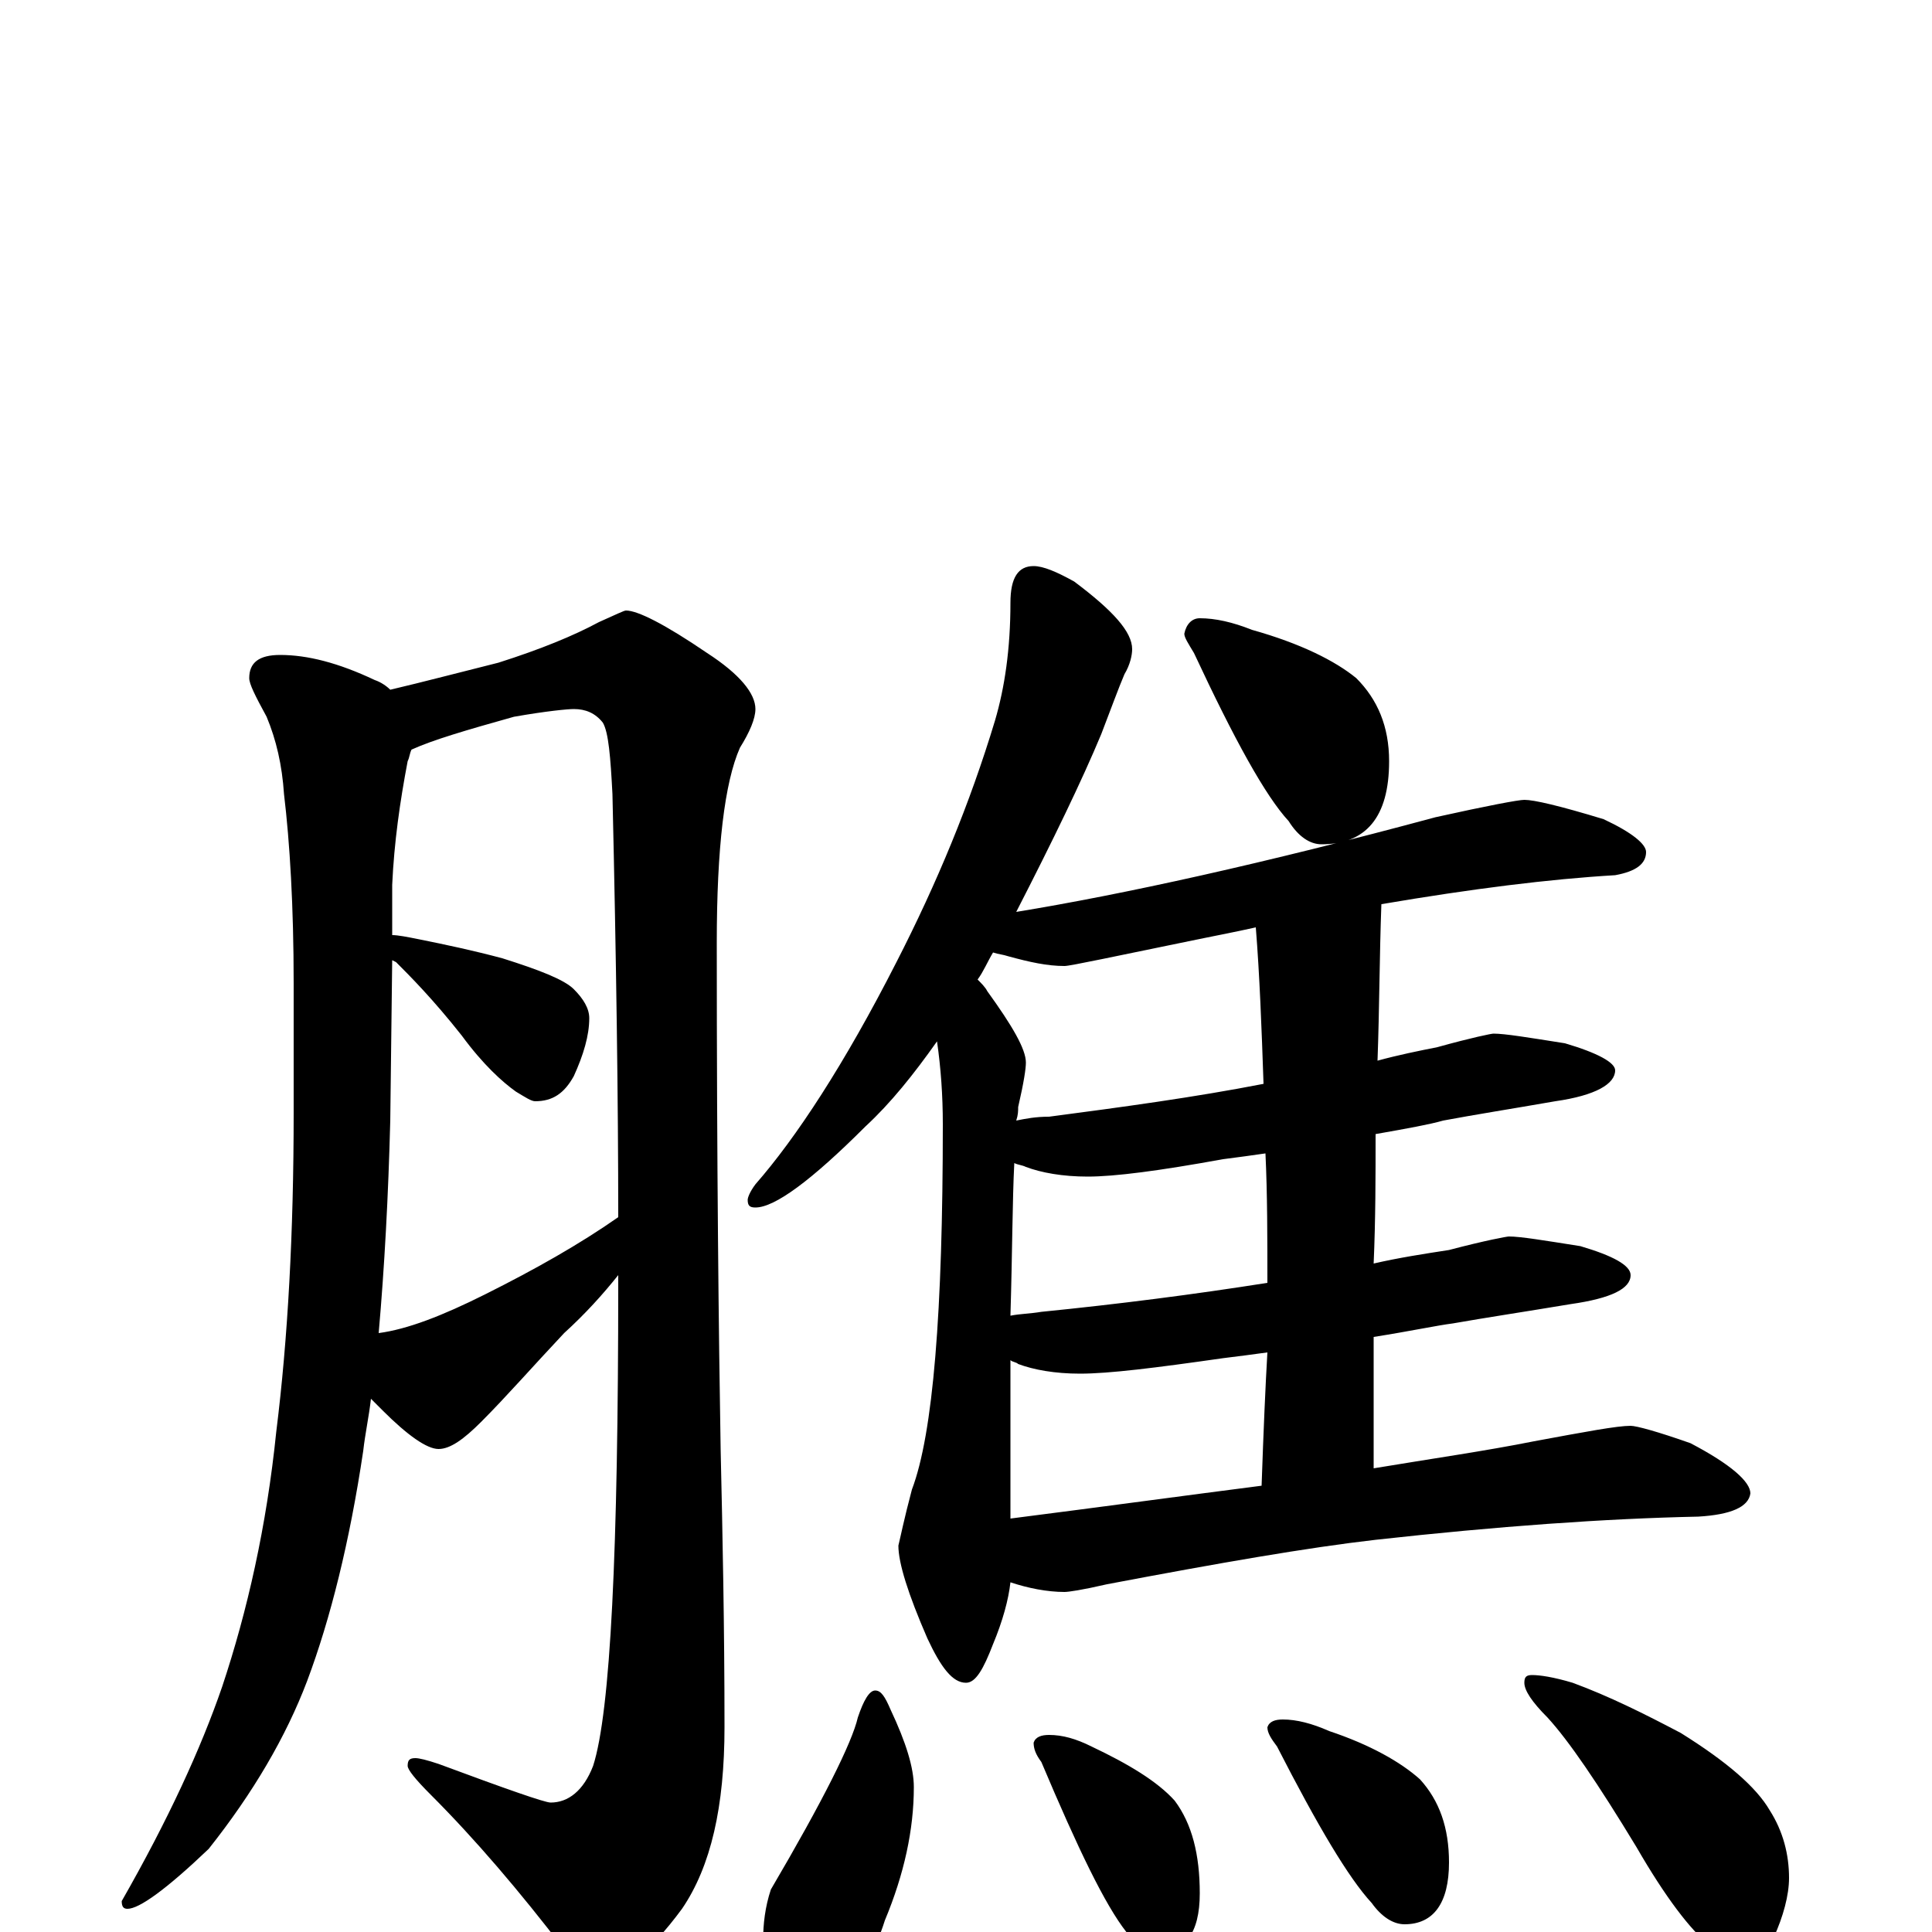 <?xml version="1.0" encoding="utf-8" ?>
<!DOCTYPE svg PUBLIC "-//W3C//DTD SVG 1.1//EN" "http://www.w3.org/Graphics/SVG/1.1/DTD/svg11.dtd">
<svg version="1.1" id="Layer_1" xmlns="http://www.w3.org/2000/svg" xmlns:xlink="http://www.w3.org/1999/xlink" x="0px" y="145px" width="1000px" height="1000px" viewBox="0 0 1000 1000" enable-background="new 0 0 1000 1000" xml:space="preserve">
<g id="Layer_1">
<path id="glyph" transform="matrix(1 0 0 -1 0 1000)" d="M145,661C159,661 175,657 194,648C197,647 200,645 202,643C219,647 238,652 258,657C280,664 297,671 310,678C319,682 323,684 324,684C330,684 344,677 366,662C383,651 391,641 391,633C391,628 388,621 383,613C375,595 371,561 371,512C371,396 372,309 373,250C374,206 375,158 375,106C375,65 368,34 353,12C336,-11 321,-23 309,-23C304,-23 298,-18 292,-9C269,21 246,48 223,71C215,79 211,84 211,86C211,89 212,90 215,90C217,90 221,89 227,87C262,74 282,67 285,67C294,67 302,73 307,86C316,114 320,197 320,336C320,337 320,339 320,340C312,330 303,320 292,310C276,293 262,277 249,264C240,255 233,250 227,250C221,250 211,257 198,270C196,272 194,274 192,276C191,267 189,258 188,249C181,202 171,162 159,130C148,101 131,72 108,43C86,22 72,12 66,12C64,12 63,13 63,16C87,58 104,95 115,127C128,166 138,210 143,259C149,307 152,362 152,424l0,67C152,531 150,564 147,589C146,604 143,617 138,629C132,640 129,646 129,649C129,657 134,661 145,661M196,310C211,312 229,319 251,330C277,343 300,356 320,370C320,429 319,502 317,589C316,608 315,621 312,626C308,631 303,633 297,633C294,633 283,632 266,629C241,622 224,617 213,612C212,610 212,608 211,606C207,585 204,564 203,542l0,-26C206,516 211,515 216,514C231,511 245,508 260,504C279,498 292,493 297,488C302,483 305,478 305,473C305,464 302,454 297,443C292,434 286,430 277,430C275,430 272,432 267,435C260,440 250,449 239,464C224,483 212,495 205,502l-2,1l-1,-83C201,381 199,344 196,310M535,707C540,707 547,704 556,699C576,684 586,673 586,664C586,661 585,656 582,651C579,644 575,633 570,620C560,596 545,565 526,528C581,537 654,553 743,577C770,583 786,586 789,586C794,586 807,583 830,576C845,569 852,563 852,559C852,553 847,549 836,547C802,545 762,540 715,532C714,505 714,478 713,451C724,454 734,456 744,458C762,463 772,465 773,465C779,465 791,463 810,460C827,455 836,450 836,446C836,439 826,433 805,430C782,426 763,423 747,420C740,418 729,416 712,413C712,391 712,369 711,346C724,349 737,351 750,353C769,358 780,360 781,360C787,360 799,358 818,355C835,350 844,345 844,340C844,333 834,328 813,325C789,321 769,318 752,315C744,314 730,311 711,308C711,287 711,265 711,243l0,-3C741,245 769,249 794,254C821,259 837,262 844,262C847,262 858,259 875,253C896,242 906,233 906,227C905,220 896,216 879,215C831,214 775,210 712,203C677,199 631,191 573,180C560,177 553,176 551,176C542,176 532,178 523,181C522,172 519,161 514,149C509,136 505,129 500,129C493,129 487,137 480,152C470,175 465,191 465,200C466,204 468,214 472,229C483,258 488,321 488,418C488,433 487,447 485,461C473,444 461,429 448,417C420,389 401,375 391,375C388,375 387,376 387,379C387,380 388,383 391,387C412,411 437,449 464,502C485,543 502,584 515,627C520,644 523,664 523,688C523,701 527,707 535,707M523,214C570,220 614,226 653,231C654,260 655,283 656,300C649,299 641,298 633,297C598,292 574,289 559,289C546,289 535,291 527,294C526,295 524,295 523,296M656,336C656,359 656,382 655,403C648,402 641,401 633,400C600,394 577,391 563,391C550,391 539,393 531,396C529,397 527,397 525,398C524,379 524,352 523,319C528,320 533,320 539,321C579,325 618,330 656,336M654,439C653,468 652,495 650,520C641,518 631,516 621,514C577,505 554,500 551,500C542,500 533,502 522,505C519,506 517,506 514,507C511,502 509,497 506,493C508,491 510,489 511,487C524,469 531,457 531,450C531,447 530,440 527,427C527,425 527,423 526,420C531,421 536,422 543,422C581,427 618,432 654,439M621,680C629,680 638,678 648,674C673,667 691,658 702,649C713,638 719,624 719,606C719,577 707,563 684,563C678,563 672,567 667,575C655,588 639,617 618,662C615,667 613,670 613,672C614,677 617,680 621,680M453,125C456,125 458,122 461,115C469,98 473,85 473,75C473,53 468,30 458,6C453,-10 445,-23 436,-32C430,-39 424,-43 418,-43C410,-43 403,-38 398,-29C396,-20 395,-12 395,-4C395,4 396,13 399,22C426,68 441,98 444,111C447,120 450,125 453,125M543,102C550,102 557,100 565,96C584,87 599,78 608,68C617,56 621,40 621,20C621,-1 613,-11 598,-11C593,-11 588,-7 583,0C572,14 558,43 539,88C536,92 535,95 535,98C536,101 539,102 543,102M664,110C671,110 679,108 688,104C709,97 725,88 735,79C745,68 750,54 750,36C750,15 742,4 727,4C721,4 715,8 710,15C698,28 682,55 661,96C658,100 656,103 656,106C657,109 660,110 664,110M793,133C797,133 804,132 814,129C833,122 851,113 870,103C894,88 909,75 916,63C923,52 926,40 926,28C926,19 923,8 918,-3C913,-11 907,-15 898,-15C896,-15 892,-12 885,-7C875,1 862,18 847,44C827,77 812,99 801,111C793,119 789,125 789,129C789,132 790,133 793,133z"/>
</g>
</svg>
